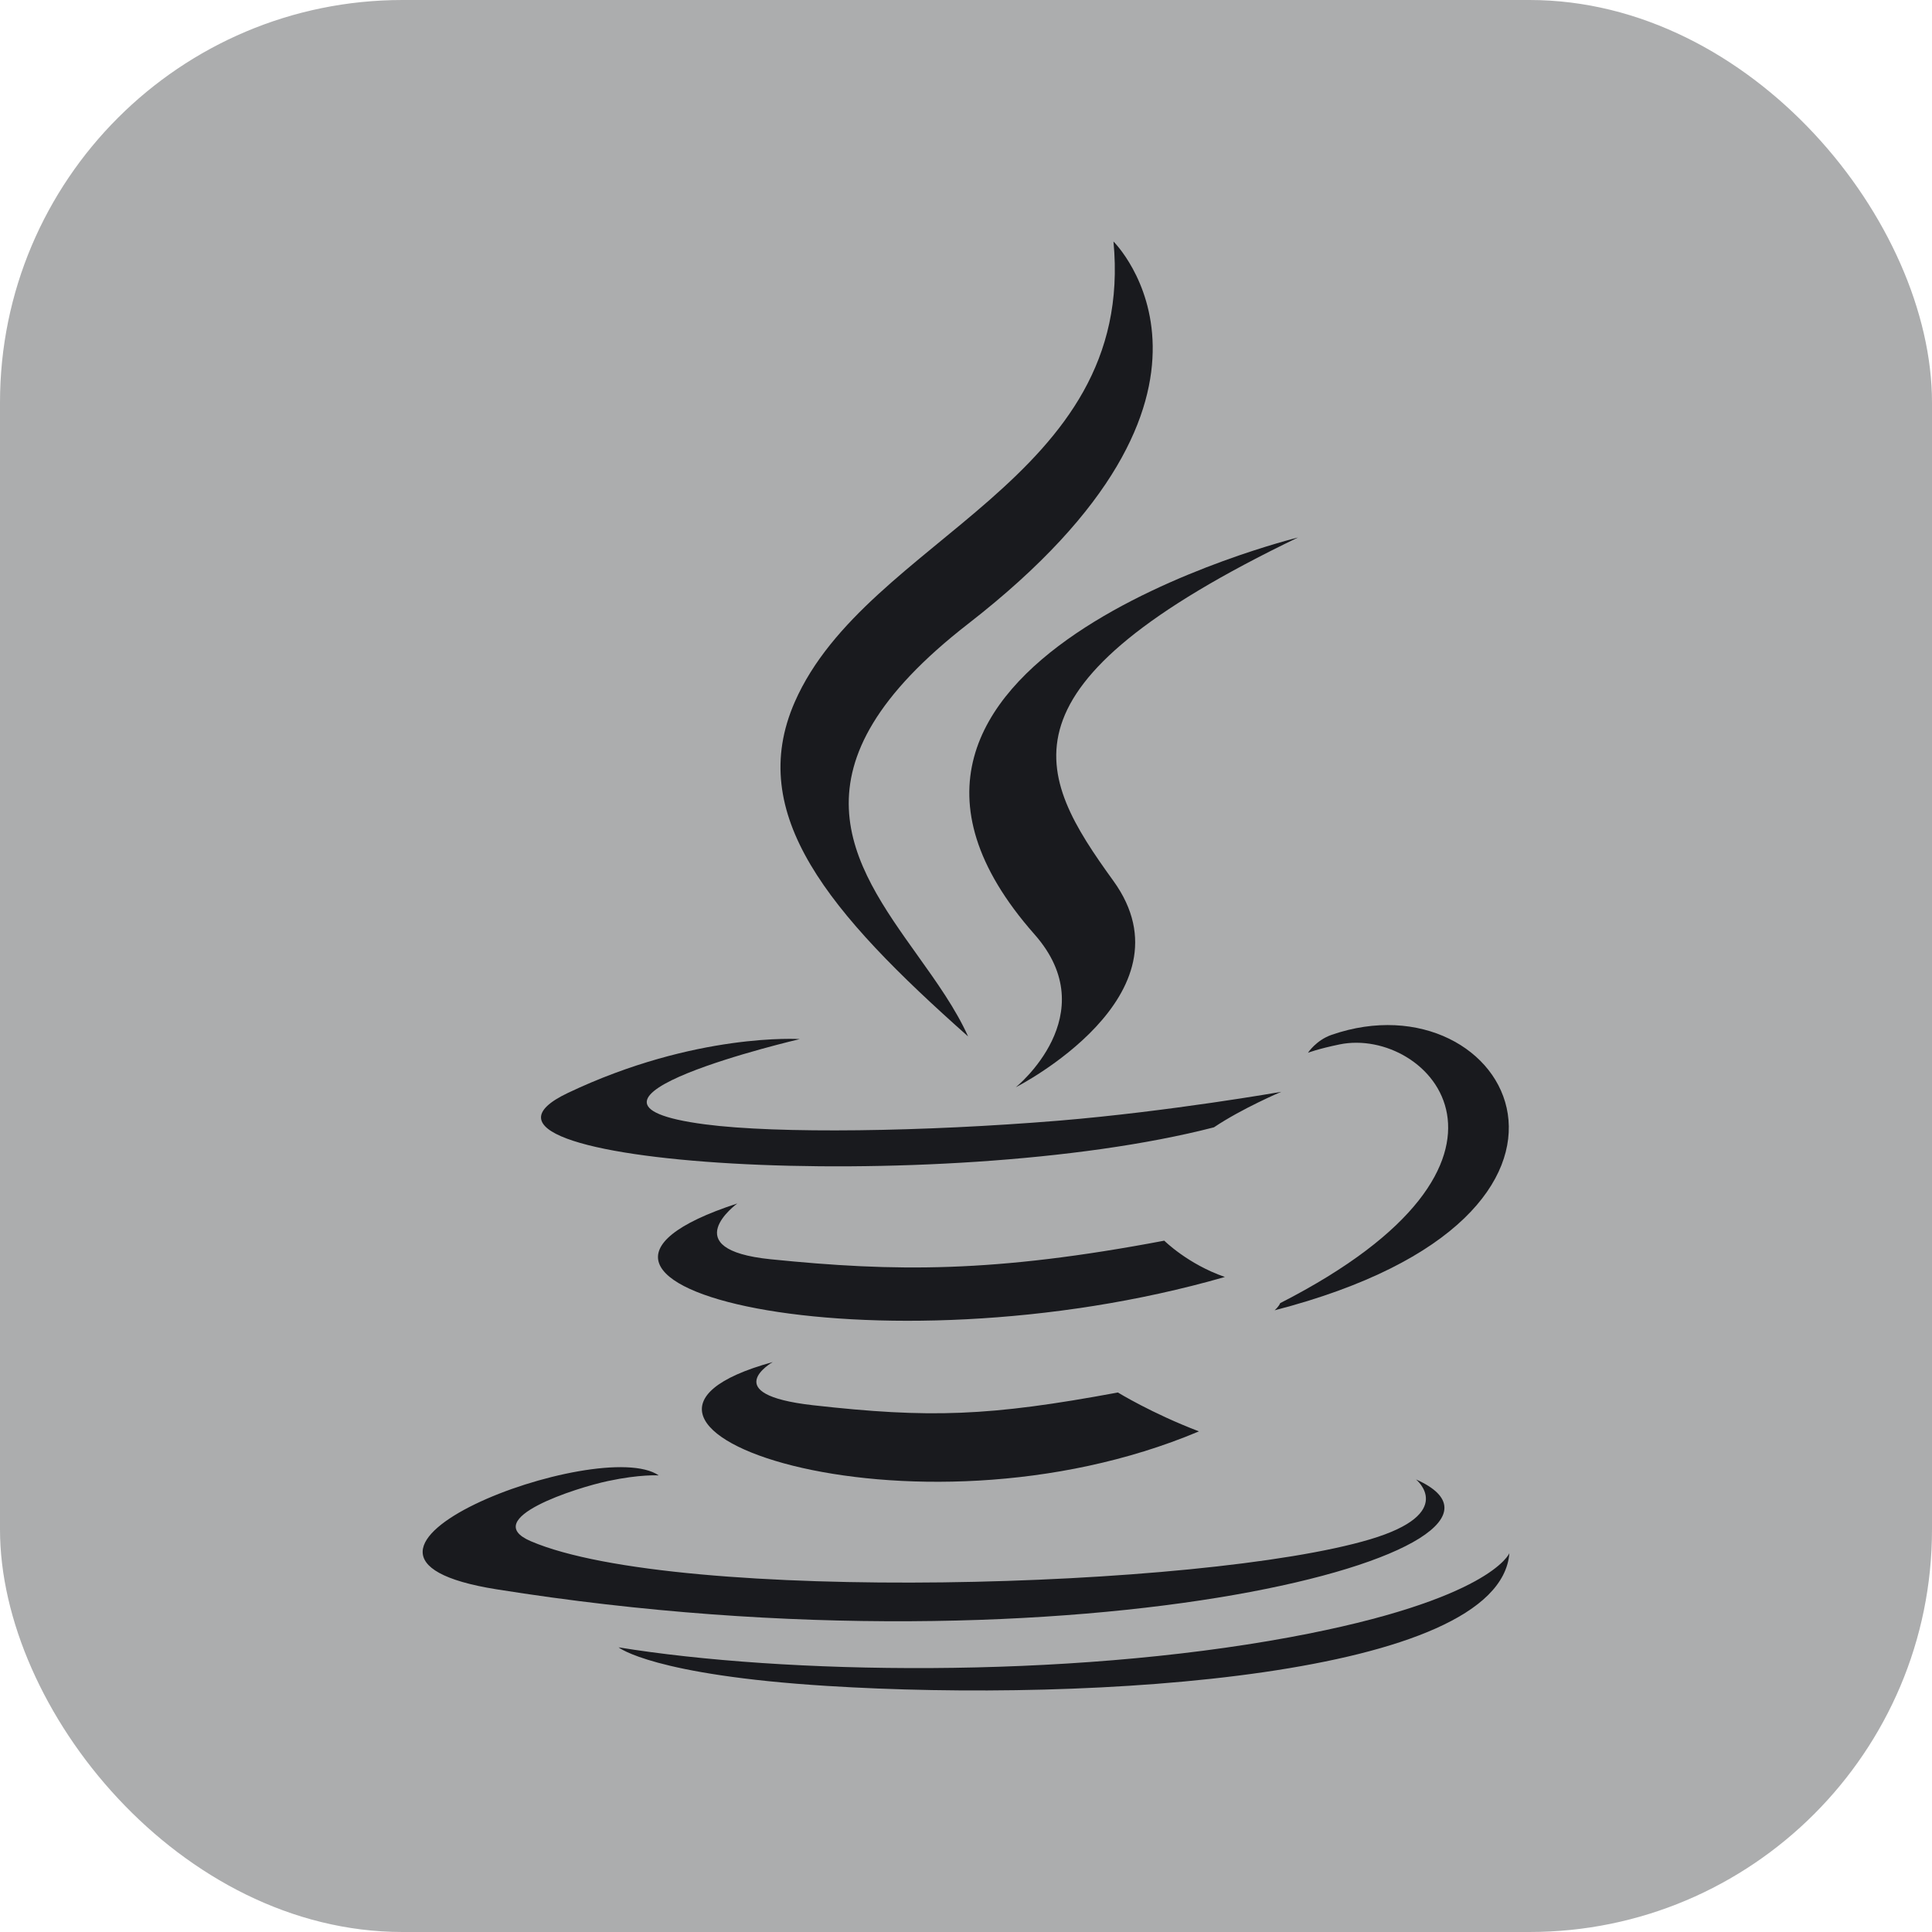 <svg width="24" height="24" viewBox="0 0 24 24" fill="none" xmlns="http://www.w3.org/2000/svg">
<rect width="24" height="24" rx="5" fill="#ACADAE"/>
<path d="M12.028 7.748C15.733 4.871 13.832 3 13.832 3C14.115 5.974 10.77 6.676 9.873 8.72C9.261 10.115 10.292 11.336 12.026 12.875C11.873 12.534 11.637 12.203 11.397 11.867C10.581 10.724 9.73 9.532 12.028 7.748Z" fill="#191A1E"/>
<path d="M12.619 13.506C12.619 13.506 13.734 12.606 12.851 11.607C9.858 8.216 16.124 6.677 16.124 6.677C12.298 8.52 12.87 9.614 13.831 10.943C14.861 12.368 12.619 13.506 12.619 13.506Z" fill="#191A1E"/>
<path d="M15.903 16.188C19.337 14.433 17.749 12.747 16.641 12.974C16.369 13.03 16.248 13.078 16.248 13.078C16.248 13.078 16.349 12.922 16.542 12.855C18.734 12.097 20.421 15.091 15.834 16.277C15.834 16.277 15.887 16.23 15.903 16.188Z" fill="#191A1E"/>
<path d="M8.757 13.967C6.608 13.685 9.935 12.908 9.935 12.908C9.935 12.908 8.643 12.822 7.054 13.577C5.175 14.471 11.701 14.877 15.08 14.004C15.431 13.768 15.916 13.563 15.916 13.563C15.916 13.563 14.534 13.806 13.157 13.921C11.473 14.059 9.664 14.086 8.757 13.967Z" fill="#191A1E"/>
<path d="M9.573 15.643C8.374 15.521 9.159 14.95 9.159 14.95C6.058 15.962 10.884 17.109 15.216 15.863C14.756 15.704 14.463 15.412 14.463 15.412C12.346 15.813 11.122 15.8 9.573 15.643Z" fill="#191A1E"/>
<path d="M10.097 17.456C8.899 17.32 9.599 16.92 9.599 16.92C6.784 17.694 11.311 19.291 14.894 17.781C14.307 17.557 13.887 17.298 13.887 17.298C12.288 17.595 11.547 17.619 10.097 17.456Z" fill="#191A1E"/>
<path d="M17.59 18.378C17.59 18.378 18.108 18.797 17.02 19.122C14.952 19.738 8.412 19.924 6.595 19.146C5.942 18.867 7.167 18.479 7.552 18.398C7.954 18.312 8.183 18.328 8.183 18.328C7.457 17.825 3.489 19.316 6.168 19.743C13.473 20.908 19.486 19.219 17.59 18.378Z" fill="#191A1E"/>
<path d="M18.75 19.294C18.63 20.828 13.568 21.151 10.271 20.943C8.121 20.808 7.69 20.469 7.684 20.464C9.742 20.798 13.212 20.858 16.025 20.338C18.519 19.876 18.75 19.294 18.75 19.294Z" fill="#191A1E"/>
</svg>
